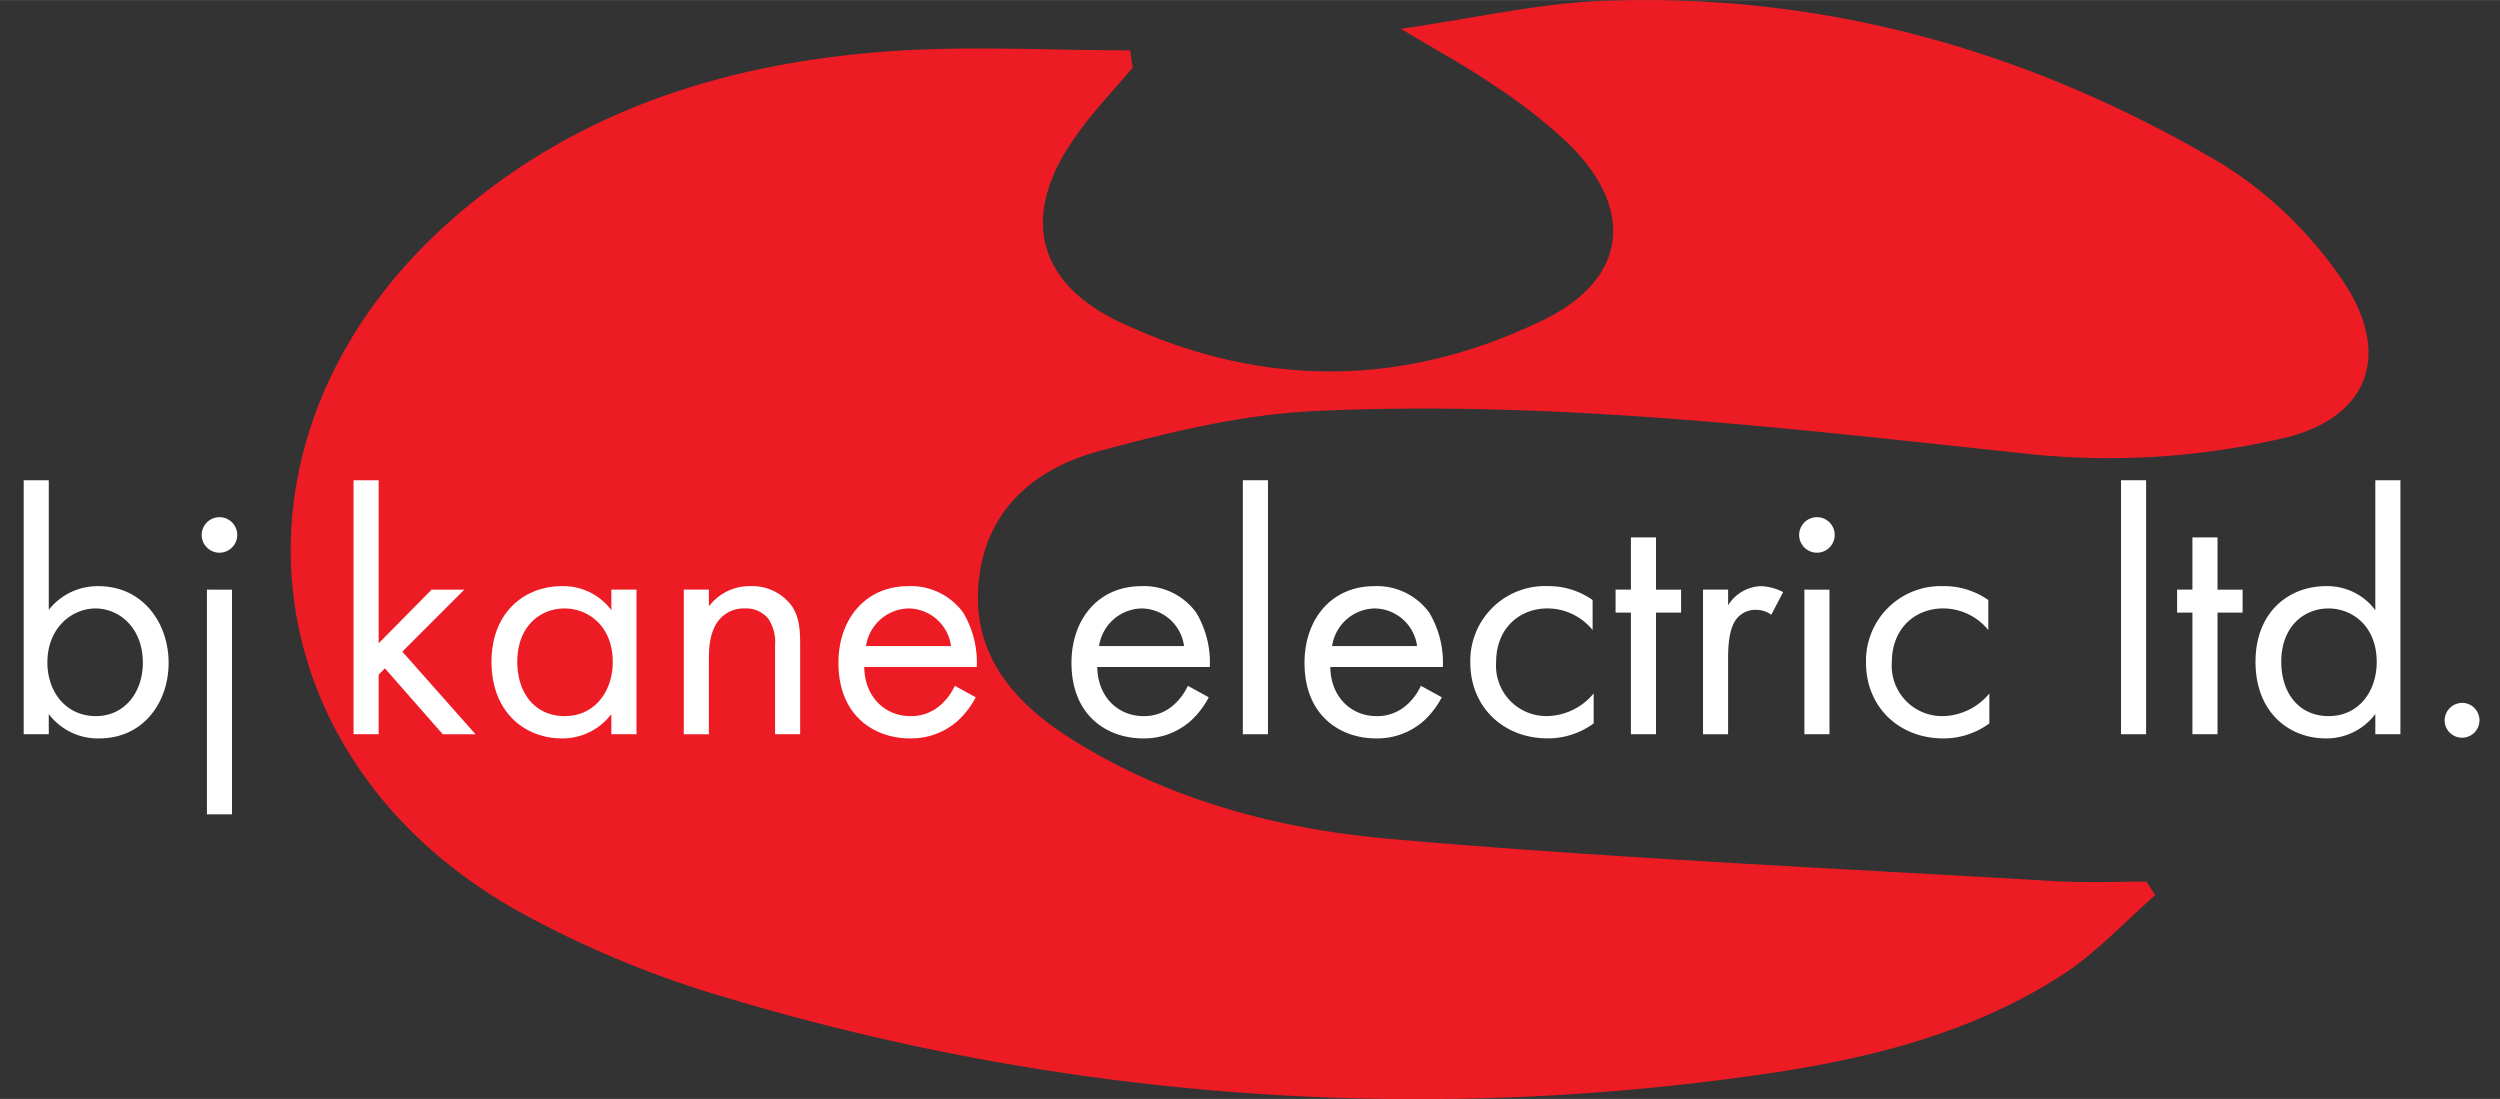 <svg id="Layer_1" data-name="Layer 1" xmlns="http://www.w3.org/2000/svg" width="4.495in" height="1.976in" viewBox="0 0 323.654 142.261"><rect x="0" y="0" width="323.654" height="142.261" fill="#333333" stroke="none"/><title>Artboard 1</title><path d="M295.15,56.82a99.846,99.846,0,0,1-31.716,2.023c-31.006-3.281-62.011-7.109-93.29-5.633-9.242.438-18.538,2.679-27.506,5.086-8.2,2.133-14.71,7.218-15.858,16.351-1.258,9.679,4.21,16.131,11.812,20.944,12.632,7.984,26.959,11.757,41.45,13.015,28.654,2.516,57.418,3.773,86.127,5.468,3.883.219,7.82.055,11.7.055.383.547.765,1.148,1.148,1.75-4.047,3.555-7.82,7.656-12.3,10.5-12.413,7.929-26.576,11.1-40.849,13.015A311.294,311.294,0,0,1,93.914,129.111,132.323,132.323,0,0,1,67.393,118.12c-35.326-19.577-39.865-61.355-10.007-88.7C73.791,14.44,93.7,8.151,115.3,6.62c10.281-.711,20.671-.109,31.006-.109.109.766.219,1.477.328,2.242-2.461,2.953-5.2,5.742-7.382,8.913-7.164,10.007-5.249,18.866,5.8,24.061,18.264,8.585,36.8,8.476,54.9-.383,10.663-5.25,11.757-14.218,3.171-22.694a67.194,67.194,0,0,0-9.788-7.656c-3.226-2.242-6.671-4.1-11.976-7.273C191.142,2.3,199.18.441,207.328.113c28.873-1.148,55.723,6.507,80.44,21.163a52.43,52.43,0,0,1,14.983,14.272C309.915,45.446,307.016,54.249,295.15,56.82Z" fill="#ed1c24"/><path d="M6.314,95.045H3.067V62.164H6.314V78.943a8.049,8.049,0,0,1,6.405-3.067c5.863,0,9.111,4.871,9.111,9.923,0,5.142-3.293,9.788-8.976,9.788a7.948,7.948,0,0,1-6.541-3.157ZM18.493,85.8c0-4.6-3.112-7.036-6.134-7.036s-6.225,2.48-6.225,6.991c0,3.834,2.436,6.946,6.27,6.946C16.193,92.7,18.493,89.542,18.493,85.8Z" fill="#fff"/><path d="M28.412,66.945a2.3,2.3,0,1,1-2.3,2.3A2.31,2.31,0,0,1,28.412,66.945Zm1.624,9.382v29.093H26.788V76.326Z" fill="#fff"/><path d="M49.021,62.164V83.273l6.855-6.946h4.24l-8.029,8.029,9.472,10.69h-4.24L49.832,86.52l-.812.812v7.713H45.772V62.164Z" fill="#fff"/><path d="M79.147,76.326H82.4V95.045H79.147V92.429a7.9,7.9,0,0,1-6.405,3.157c-4.736,0-9.111-3.337-9.111-9.923,0-6.45,4.33-9.788,9.111-9.788a7.745,7.745,0,0,1,6.405,3.112ZM66.969,85.663c0,4.014,2.255,7.036,6.135,7.036,3.969,0,6.224-3.292,6.224-6.991,0-4.826-3.337-6.946-6.224-6.946C69.9,78.763,66.969,81.108,66.969,85.663Z" fill="#fff"/><path d="M88.524,76.326h3.248v2.165a6.6,6.6,0,0,1,5.367-2.616,6.35,6.35,0,0,1,5.368,2.571c.947,1.4,1.083,2.932,1.083,5.007V95.045h-3.248v-11.5a5.5,5.5,0,0,0-.857-3.428,3.674,3.674,0,0,0-3.067-1.353,4.092,4.092,0,0,0-3.292,1.443c-1.263,1.488-1.353,3.7-1.353,5.052v9.788H88.524Z" fill="#fff"/><path d="M126.318,90.264a11.2,11.2,0,0,1-2.3,3.022,9.085,9.085,0,0,1-6.224,2.3c-4.511,0-9.247-2.841-9.247-9.788,0-5.593,3.428-9.923,9.066-9.923a8.375,8.375,0,0,1,7.082,3.428,12.57,12.57,0,0,1,1.759,7.037H111.885c.045,3.879,2.706,6.359,5.954,6.359a5.689,5.689,0,0,0,3.834-1.353,7.457,7.457,0,0,0,1.939-2.571Zm-3.2-6.63a5.6,5.6,0,0,0-5.5-4.871,5.689,5.689,0,0,0-5.5,4.871Z" fill="#fff"/><path d="M156.487,90.264a11.2,11.2,0,0,1-2.3,3.022,9.085,9.085,0,0,1-6.224,2.3c-4.511,0-9.247-2.841-9.247-9.788,0-5.593,3.428-9.923,9.066-9.923a8.375,8.375,0,0,1,7.082,3.428,12.57,12.57,0,0,1,1.759,7.037H142.054c.045,3.879,2.706,6.359,5.954,6.359a5.689,5.689,0,0,0,3.834-1.353,7.457,7.457,0,0,0,1.939-2.571Zm-3.2-6.63a5.6,5.6,0,0,0-5.5-4.871,5.689,5.689,0,0,0-5.5,4.871Z" fill="#fff"/><path d="M164.151,62.164V95.045H160.9V62.164Z" fill="#fff"/><path d="M186.656,90.264a11.189,11.189,0,0,1-2.3,3.022,9.084,9.084,0,0,1-6.224,2.3c-4.511,0-9.247-2.841-9.247-9.788,0-5.593,3.428-9.923,9.066-9.923a8.375,8.375,0,0,1,7.082,3.428,12.57,12.57,0,0,1,1.759,7.037H172.223c.045,3.879,2.707,6.359,5.954,6.359a5.689,5.689,0,0,0,3.834-1.353,7.457,7.457,0,0,0,1.939-2.571Zm-3.2-6.63a5.6,5.6,0,0,0-5.5-4.871,5.688,5.688,0,0,0-5.5,4.871Z" fill="#fff"/><path d="M206.183,81.559a7.55,7.55,0,0,0-5.863-2.8c-3.473,0-6.631,2.436-6.631,6.991a6.514,6.514,0,0,0,6.585,6.946,7.981,7.981,0,0,0,6.044-2.932v3.879a10,10,0,0,1-5.954,1.939c-5.818,0-10.013-4.149-10.013-9.788a9.67,9.67,0,0,1,10.013-9.923,9.91,9.91,0,0,1,5.818,1.8Z" fill="#fff"/><path d="M214.388,79.3V95.045h-3.248V79.3h-1.984V76.326h1.984V69.561h3.248v6.766h3.248V79.3Z" fill="#fff"/><path d="M220.476,76.326h3.247v2.03a5.2,5.2,0,0,1,4.24-2.48,6.863,6.863,0,0,1,2.887.767l-1.534,2.932a3.342,3.342,0,0,0-1.895-.631,3.143,3.143,0,0,0-2.616,1.173c-.542.722-1.083,1.984-1.083,5.052v9.878h-3.247Z" fill="#fff"/><path d="M235.222,66.945a2.3,2.3,0,1,1-2.3,2.3A2.31,2.31,0,0,1,235.222,66.945Zm1.624,9.382V95.045H233.6V76.326Z" fill="#fff"/><path d="M257.412,81.559a7.55,7.55,0,0,0-5.863-2.8c-3.473,0-6.63,2.436-6.63,6.991A6.514,6.514,0,0,0,251.5,92.7a7.98,7.98,0,0,0,6.044-2.932v3.879a9.993,9.993,0,0,1-5.954,1.939c-5.818,0-10.013-4.149-10.013-9.788a9.67,9.67,0,0,1,10.013-9.923,9.91,9.91,0,0,1,5.818,1.8Z" fill="#fff"/><path d="M277.838,62.164V95.045H274.59V62.164Z" fill="#fff"/><path d="M287.083,79.3V95.045h-3.248V79.3h-1.984V76.326h1.984V69.561h3.248v6.766h3.248V79.3Z" fill="#fff"/><path d="M307.513,62.164h3.248V95.045h-3.248V92.429a7.9,7.9,0,0,1-6.4,3.157c-4.736,0-9.111-3.337-9.111-9.923,0-6.45,4.33-9.788,9.111-9.788a7.744,7.744,0,0,1,6.4,3.112Zm-12.178,23.5c0,4.014,2.255,7.036,6.134,7.036,3.97,0,6.225-3.292,6.225-6.991,0-4.826-3.338-6.946-6.225-6.946C298.267,78.763,295.335,81.108,295.335,85.663Z" fill="#fff"/><path d="M318.74,90.986a2.255,2.255,0,1,1-2.255,2.255A2.292,2.292,0,0,1,318.74,90.986Z" fill="#fff"/></svg>